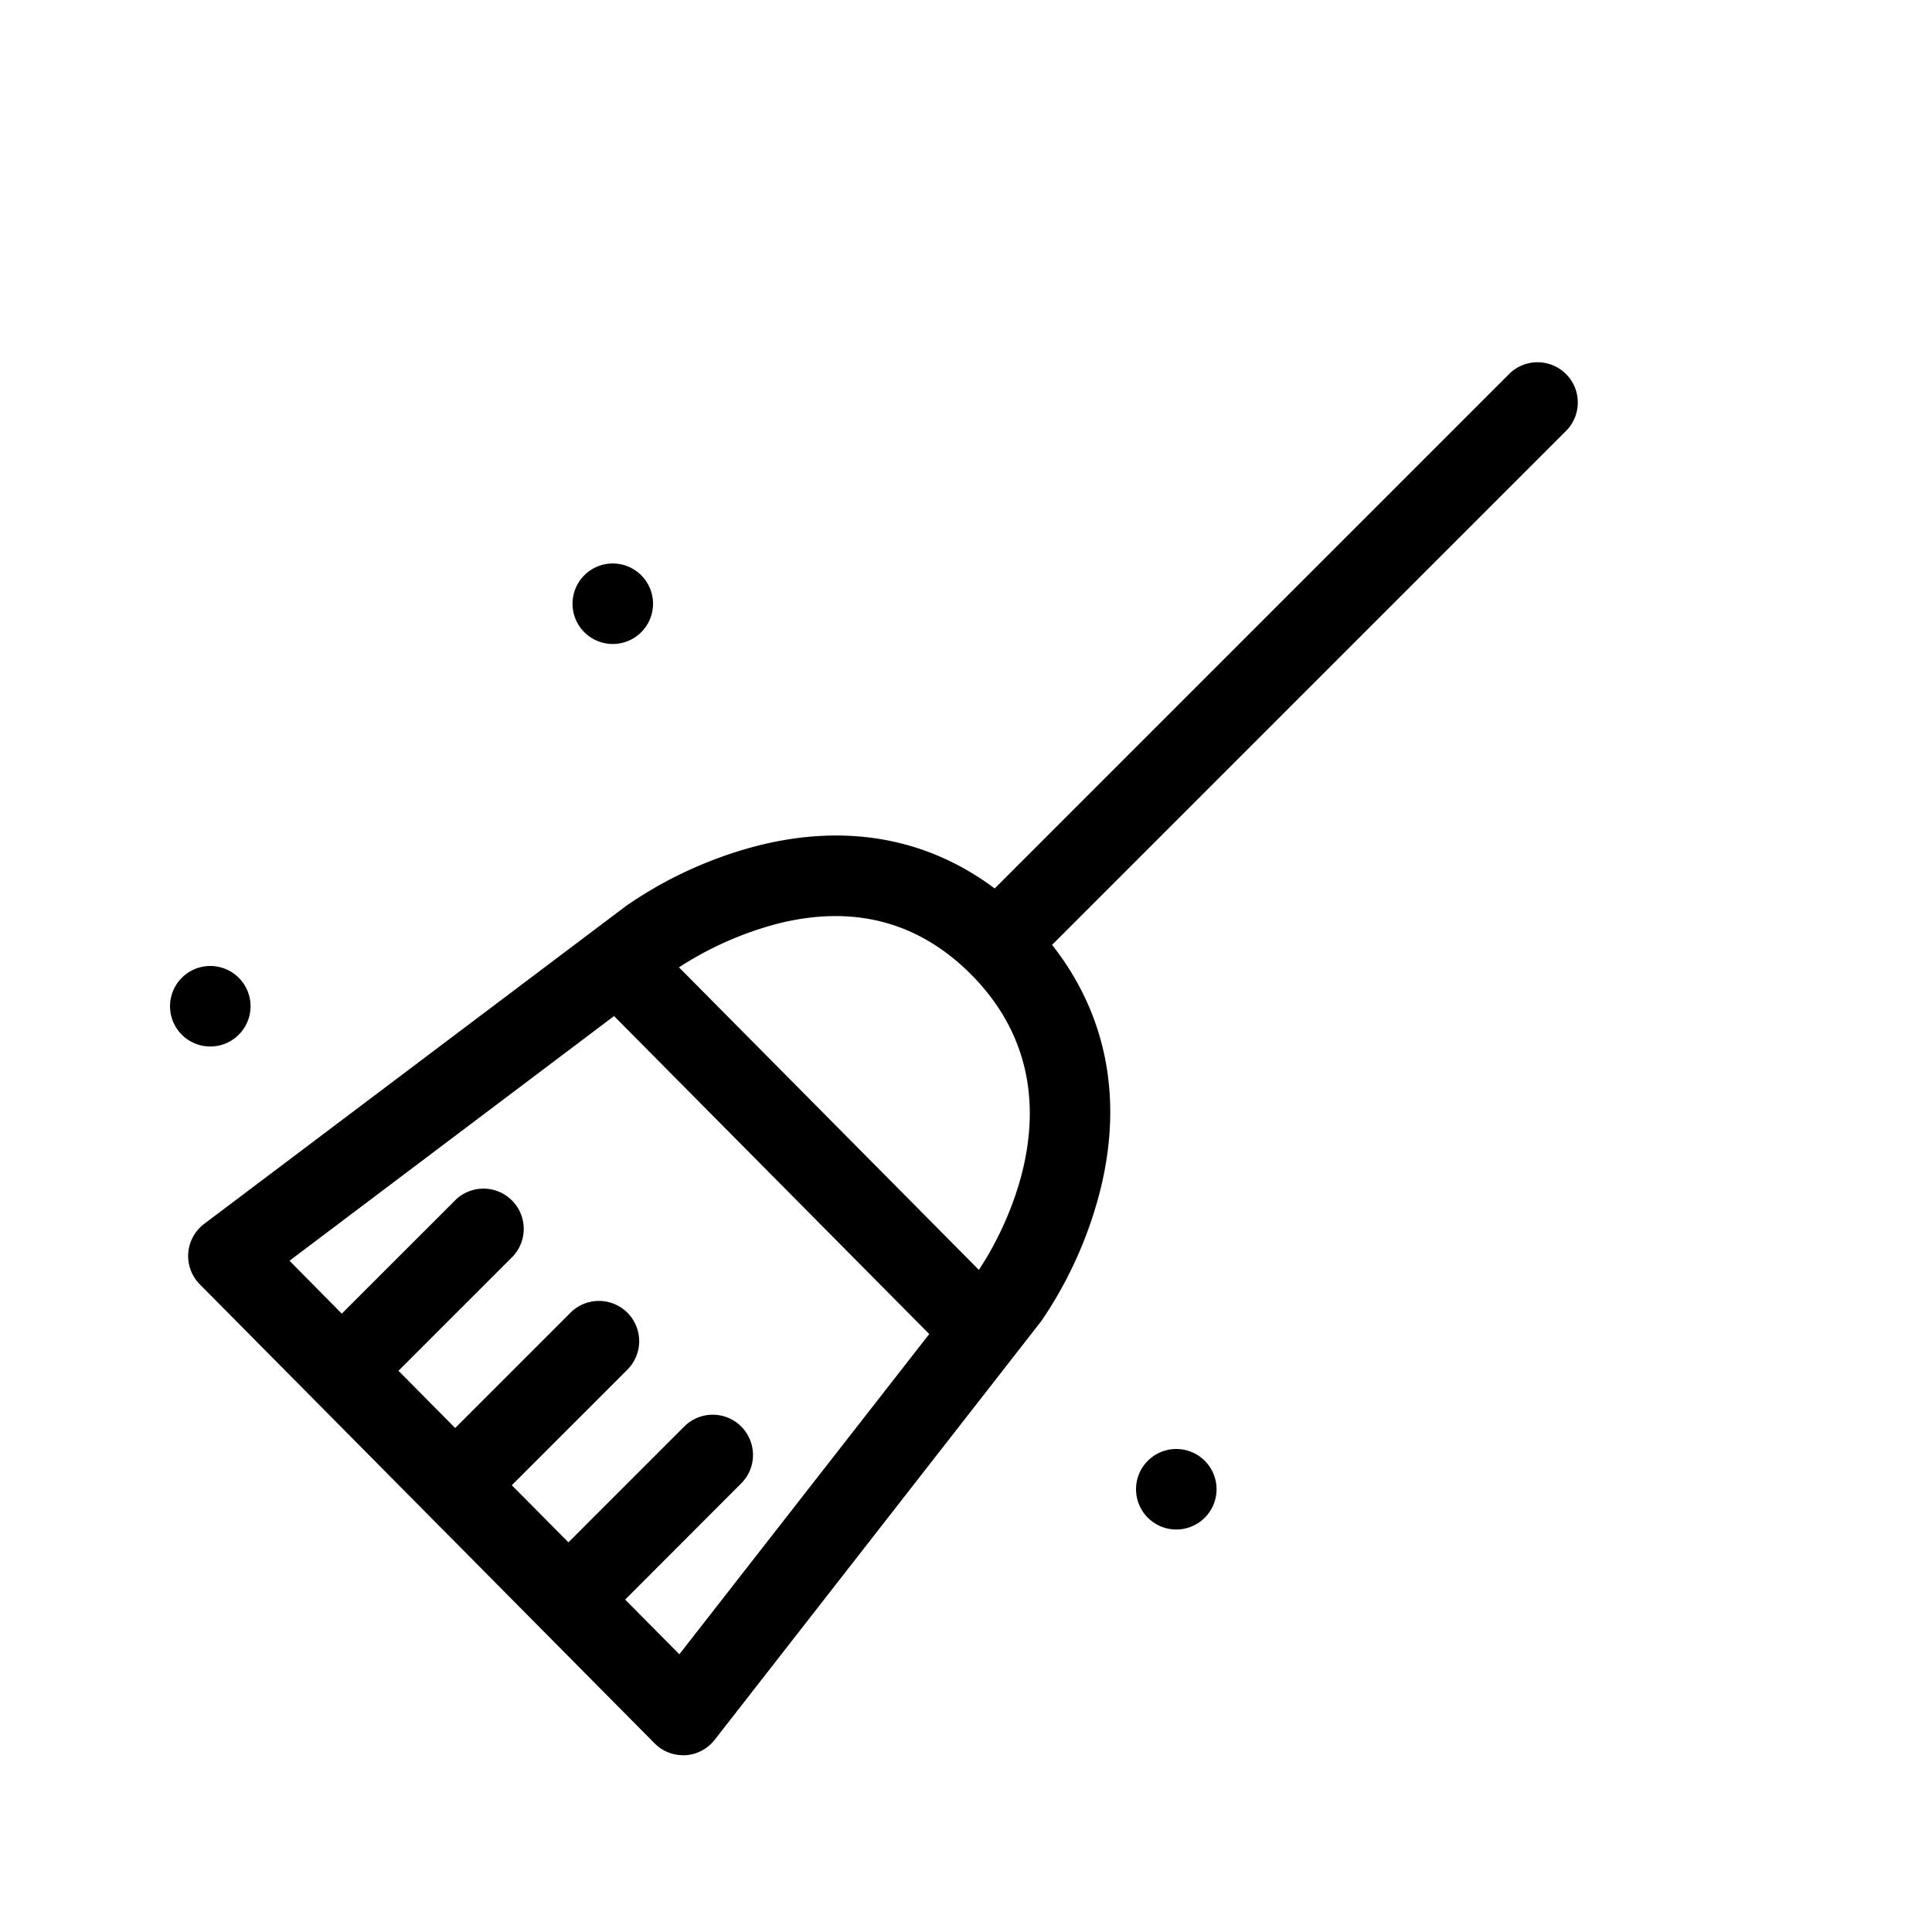 <svg viewBox="0 0 80 80" xmlns="http://www.w3.org/2000/svg" class="icon" role="icon">
    <title>
        Illustrative Icons/Balai
    </title>
    <path d="M64.845 15.488a1.667 1.667 0 00-2.357 0L41.187 36.79c-2.779-2.084-6.129-2.699-9.797-1.775a17.05 17.05 0 00-5.468 2.5L8.452 50.68a1.667 1.667 0 00-.18 2.5l18.825 19c.311.318.738.498 1.183.5h.098c.478-.028.92-.26 1.215-.638l13.5-17.307.035-.045a17.047 17.047 0 002.445-5.458c.929-3.793.232-7.258-2.008-10.107l21.28-21.281c.65-.651.65-1.706 0-2.357zM28.13 68.5l-2.243-2.264 4.78-4.786a1.667 1.667 0 10-2.357-2.357l-4.772 4.772-2.345-2.365 4.762-4.762a1.667 1.667 0 10-2.357-2.357l-4.75 4.75-2.348-2.37 4.74-4.74a1.667 1.667 0 00-2.357-2.355l-4.73 4.729-2.166-2.19 13.44-10.132L38.478 55.24 28.13 68.5zm12.403-15.917L28.115 40.055a14.085 14.085 0 014.088-1.809c3.145-.791 5.834-.081 8.014 2.11 4.866 4.91 1.021 11.177.316 12.227zm-15.2-25.917a1.667 1.667 0 100-3.333 1.667 1.667 0 000 3.333zM8.667 43.333a1.667 1.667 0 100-3.333 1.667 1.667 0 000 3.333zm40 20a1.667 1.667 0 100-3.333 1.667 1.667 0 000 3.333z"/>
</svg>
